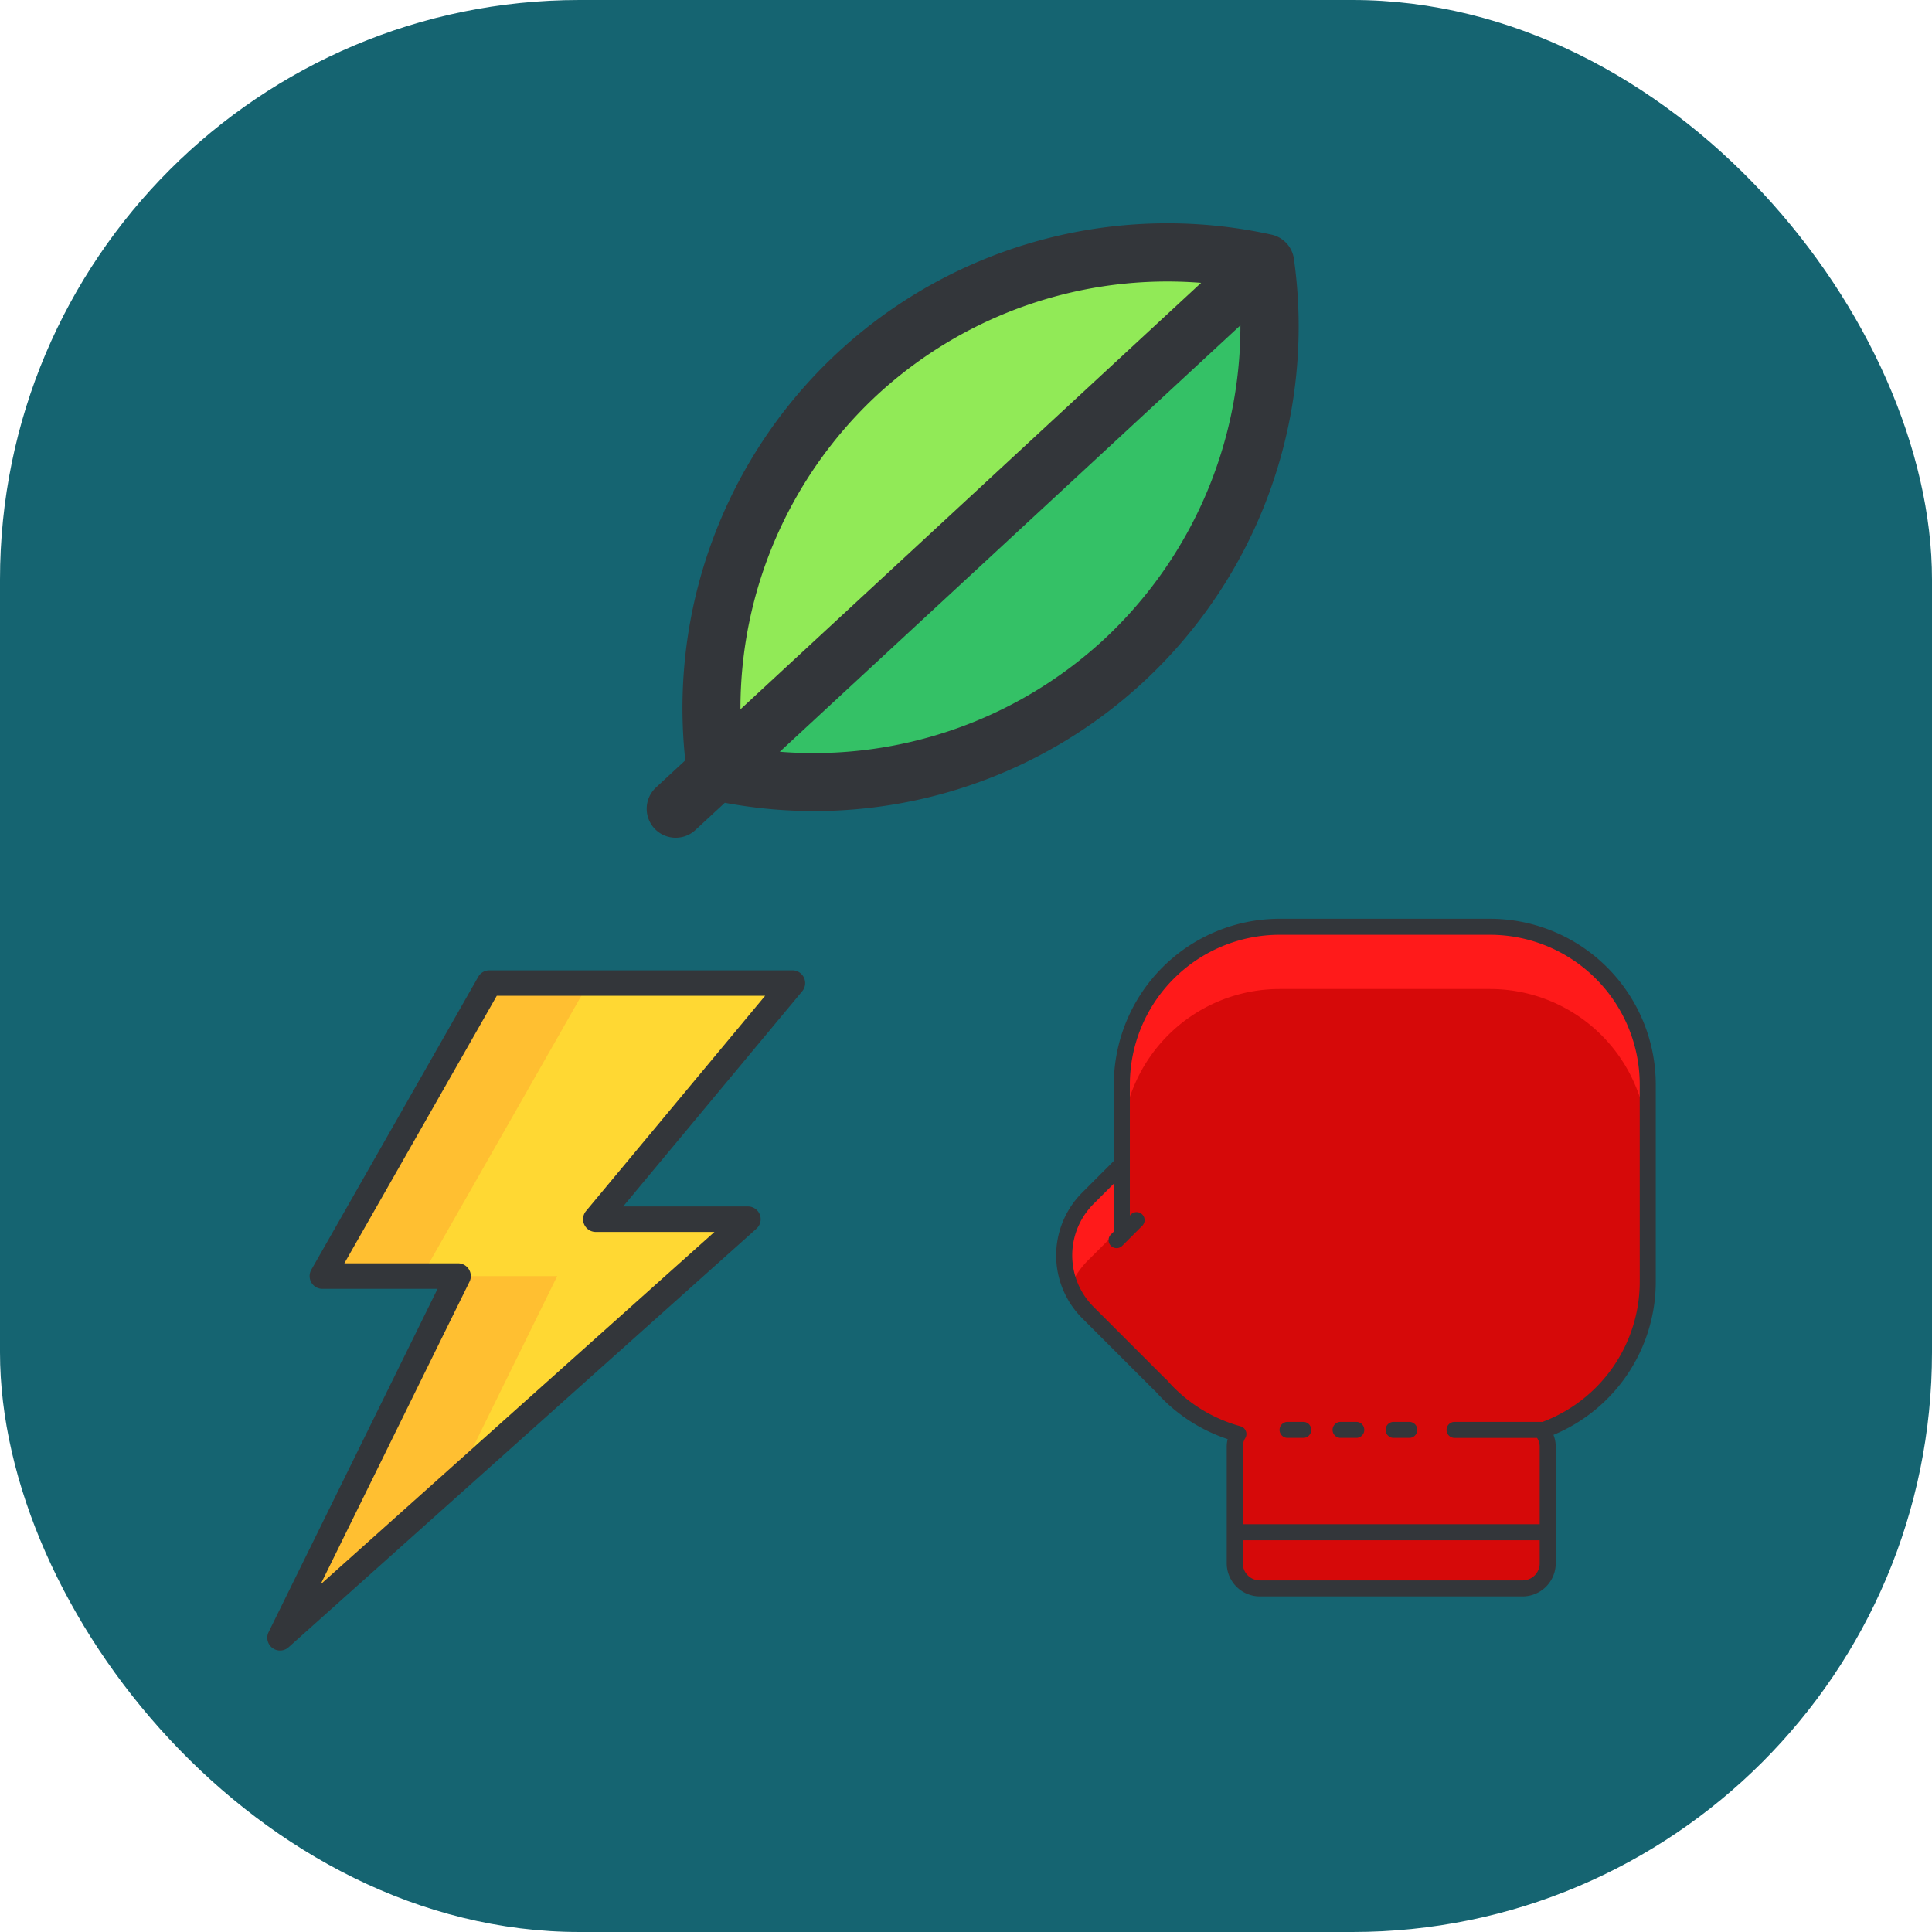 <svg id="Componente_12_1" data-name="Componente 12 – 1" xmlns="http://www.w3.org/2000/svg" width="150" height="150" viewBox="0 0 150 150">
  <rect id="Rectángulo_33" data-name="Rectángulo 33" width="150" height="150" rx="45" fill="#156471"/>
  <g id="Grupo_458" data-name="Grupo 458" transform="translate(5342 -805.667)">
    <g id="puno" transform="translate(-5260 877)">
      <g id="Grupo_450" data-name="Grupo 450" transform="translate(0.622 0.622)">
        <path id="Trazado_273" data-name="Trazado 273" d="M41.872,1.5H25.54A12.25,12.25,0,0,0,13.29,13.748V19.94l-2.64,2.64a6.273,6.273,0,0,0,0,8.871L16.195,37c.043.044.092.081.136.123a12.275,12.275,0,0,0,6.005,3.764,1.931,1.931,0,0,0-.282,1v9.037a1.954,1.954,0,0,0,1.954,1.953H44.4a1.954,1.954,0,0,0,1.954-1.953V41.88a1.941,1.941,0,0,0-.463-1.249A12.253,12.253,0,0,0,54.122,29.06V13.748A12.249,12.249,0,0,0,41.872,1.5Z" transform="translate(-8.813 -1.5)" fill="#ff1a1a"/>
      </g>
      <g id="Grupo_451" data-name="Grupo 451" transform="translate(1.107 5.453)">
        <path id="Trazado_274" data-name="Trazado 274" d="M42.557,13.156H26.224a12.251,12.251,0,0,0-12.25,12.249V31.6l-2.64,2.639a6.259,6.259,0,0,0-1.353,2.02,6.242,6.242,0,0,0,1.353,2.02l5.545,5.545c.043.044.092.081.136.123a12.275,12.275,0,0,0,6.005,3.764,1.931,1.931,0,0,0-.282,1V52.45c.095.028.187.062.282.088a1.934,1.934,0,0,0-.282,1v4.205A1.954,1.954,0,0,0,24.693,59.7H45.086a1.954,1.954,0,0,0,1.954-1.953V53.537a1.941,1.941,0,0,0-.463-1.249c.157-.055.308-.121.463-.182v-3.4a1.941,1.941,0,0,0-.463-1.249,12.253,12.253,0,0,0,8.229-11.571V25.405A12.25,12.25,0,0,0,42.557,13.156Z" transform="translate(-9.982 -13.156)" fill="#d60909"/>
      </g>
      <g id="Grupo_452" data-name="Grupo 452" transform="translate(25.603 39.062)">
        <path id="Trazado_275" data-name="Trazado 275" d="M70.877,95.493H69.709a.622.622,0,1,1,0-1.243h1.168a.622.622,0,1,1,0,1.243Z" transform="translate(-69.087 -94.25)" fill="#33363a"/>
      </g>
      <g id="Grupo_453" data-name="Grupo 453" transform="translate(21.486 39.062)">
        <path id="Trazado_276" data-name="Trazado 276" d="M60.944,95.493H59.776a.622.622,0,1,1,0-1.243h1.169a.622.622,0,1,1,0,1.243Z" transform="translate(-59.154 -94.25)" fill="#33363a"/>
      </g>
      <g id="Grupo_454" data-name="Grupo 454" transform="translate(17.37 39.062)">
        <path id="Trazado_277" data-name="Trazado 277" d="M51.012,95.493H49.844a.622.622,0,1,1,0-1.243h1.168a.622.622,0,1,1,0,1.243Z" transform="translate(-49.222 -94.25)" fill="#33363a"/>
      </g>
      <path id="Trazado_281" data-name="Trazado 281" d="M40.993,0H24.661A12.886,12.886,0,0,0,11.789,12.87V18.8L9.332,21.262a6.894,6.894,0,0,0,0,9.75l5.542,5.542c.036.036.073.07.111.1l.023.02A12.858,12.858,0,0,0,20.627,40.4a2.5,2.5,0,0,0-.073.6v9.037a2.578,2.578,0,0,0,2.576,2.575H43.523A2.578,2.578,0,0,0,46.1,50.039V41a2.508,2.508,0,0,0-.177-.93,12.884,12.884,0,0,0,7.943-11.89V12.87A12.886,12.886,0,0,0,40.993,0Zm2.529,51.37H23.129A1.334,1.334,0,0,1,21.8,50.039v-1.79H44.855v1.79A1.333,1.333,0,0,1,43.522,51.37Zm9.1-23.188a11.633,11.633,0,0,1-7.563,10.886c-.018,0-.036-.005-.055-.005H38.268a.622.622,0,1,0,0,1.243h6.381a1.287,1.287,0,0,1,.206.7v6H21.8V41a1.3,1.3,0,0,1,.194-.678.622.622,0,0,0-.37-.92,11.617,11.617,0,0,1-5.7-3.574c-.013-.015-.026-.029-.041-.042s-.052-.047-.078-.07-.03-.025-.046-.041l-5.544-5.545a5.651,5.651,0,0,1,0-7.992l1.579-1.579v3.68c0,.014,0,.027,0,.041l-.248.248a.622.622,0,0,0,.879.879l1.554-1.554a.622.622,0,1,0-.879-.879l-.067.067V12.87A11.64,11.64,0,0,1,24.661,1.243H40.993A11.64,11.64,0,0,1,52.621,12.87Z" transform="translate(-7.312)" fill="#33363a"/>
    </g>
  </g>
  <g id="Grupo_457" data-name="Grupo 457" transform="translate(4929.943 -1445.109) rotate(-8)">
    <g id="Grupo_455" data-name="Grupo 455" transform="translate(-5036.405 776.599)">
      <path id="Trazado_215" data-name="Trazado 215" d="M99.94,75.138a35.4,35.4,0,0,1-32.546,4.113A35.416,35.416,0,0,1,115.149,46.07,35.407,35.407,0,0,1,99.94,75.138Z" transform="translate(-67.394 -43.854)" fill="#91ea57"/>
    </g>
    <g id="Grupo_456" data-name="Grupo 456" transform="translate(-5036.403 778.815)">
      <path id="Trazado_216" data-name="Trazado 216" d="M115.149,45.332A35.417,35.417,0,0,1,67.4,78.514" transform="translate(-67.395 -45.332)" fill="#34c166"/>
    </g>
    <path id="Trazado_282" data-name="Trazado 282" d="M117.83,44.706A37.642,37.642,0,0,0,67.087,78.794L64.547,80.56a2.249,2.249,0,0,0,1.283,4.1,2.223,2.223,0,0,0,1.28-.4l2.559-1.778A37.622,37.622,0,0,0,119.3,46.822,2.245,2.245,0,0,0,117.83,44.706ZM85.788,52.774a33.219,33.219,0,0,1,26.119-5.119L71.881,75.465A33.209,33.209,0,0,1,85.788,52.774Zm14.773,21.262a33.224,33.224,0,0,1-26.116,5.119l40.023-27.808A33.227,33.227,0,0,1,100.561,74.036Z" transform="translate(-5105.701 732)" fill="#33363a"/>
  </g>
  <g id="Grupo_461" data-name="Grupo 461" transform="translate(5226 -843.888)">
    <g id="Grupo_459" data-name="Grupo 459" transform="translate(-5189.653 928.893)">
      <g id="Grupo_402" data-name="Grupo 402" transform="translate(0 0)">
        <g id="Grupo_401" data-name="Grupo 401">
          <g id="Grupo_398" data-name="Grupo 398" transform="translate(12.467 3.84)">
            <path id="Trazado_237" data-name="Trazado 237" d="M80.131,55.67" transform="translate(-80.131 -55.67)" fill="none" stroke="#33363a" stroke-linecap="round" stroke-linejoin="round" stroke-miterlimit="10" stroke-width="3"/>
          </g>
          <g id="Grupo_399" data-name="Grupo 399">
            <path id="Trazado_238" data-name="Trazado 238" d="M61.263,49.859" transform="translate(-61.263 -49.859)" fill="none" stroke="#33363a" stroke-linecap="round" stroke-linejoin="round" stroke-miterlimit="10" stroke-width="3"/>
          </g>
          <g id="Grupo_400" data-name="Grupo 400" transform="translate(13.566 7.833)">
            <path id="Trazado_239" data-name="Trazado 239" d="M81.793,61.713" transform="translate(-81.793 -61.713)" fill="none" stroke="#33363a" stroke-linecap="round" stroke-linejoin="round" stroke-miterlimit="10" stroke-width="3"/>
          </g>
        </g>
      </g>
    </g>
    <g id="Grupo_460" data-name="Grupo 460" transform="translate(-5205.247 919.221)">
      <g id="Grupo_420" data-name="Grupo 420" transform="translate(0.991 0.991)">
        <path id="Trazado_246" data-name="Trazado 246" d="M78.938,36.721H55.414L42.451,59.471H52.983L39.164,87.55l36.317-32.5h-11.8Z" transform="translate(-39.164 -36.721)" fill="#ffbf31"/>
      </g>
      <g id="Grupo_421" data-name="Grupo 421" transform="translate(11.983 0.991)">
        <path id="Trazado_247" data-name="Trazado 247" d="M58.626,59.471h7.7L58.576,75.229,81.124,55.054h-11.8L84.581,36.721H68.761L55.8,59.471Z" transform="translate(-55.799 -36.721)" fill="#ffd833"/>
      </g>
      <g id="Grupo_422" data-name="Grupo 422" transform="translate(0 0)">
        <path id="Trazado_248" data-name="Trazado 248" d="M38.655,88.033a.991.991,0,0,1-.889-1.429l13.116-26.65h-8.94a.991.991,0,0,1-.862-1.481l12.963-22.75a.992.992,0,0,1,.862-.5H78.431a.991.991,0,0,1,.762,1.626l-13.9,16.707h9.685a.991.991,0,0,1,.661,1.73L39.316,87.78A.988.988,0,0,1,38.655,88.033Zm4.992-30.062h8.827a.991.991,0,0,1,.889,1.429L41.8,82.9l30.58-27.363H63.173a.991.991,0,0,1-.762-1.626L76.315,37.2H55.481Z" transform="translate(-37.664 -35.221)" fill="#33363a"/>
      </g>
    </g>
  </g>
</svg>
